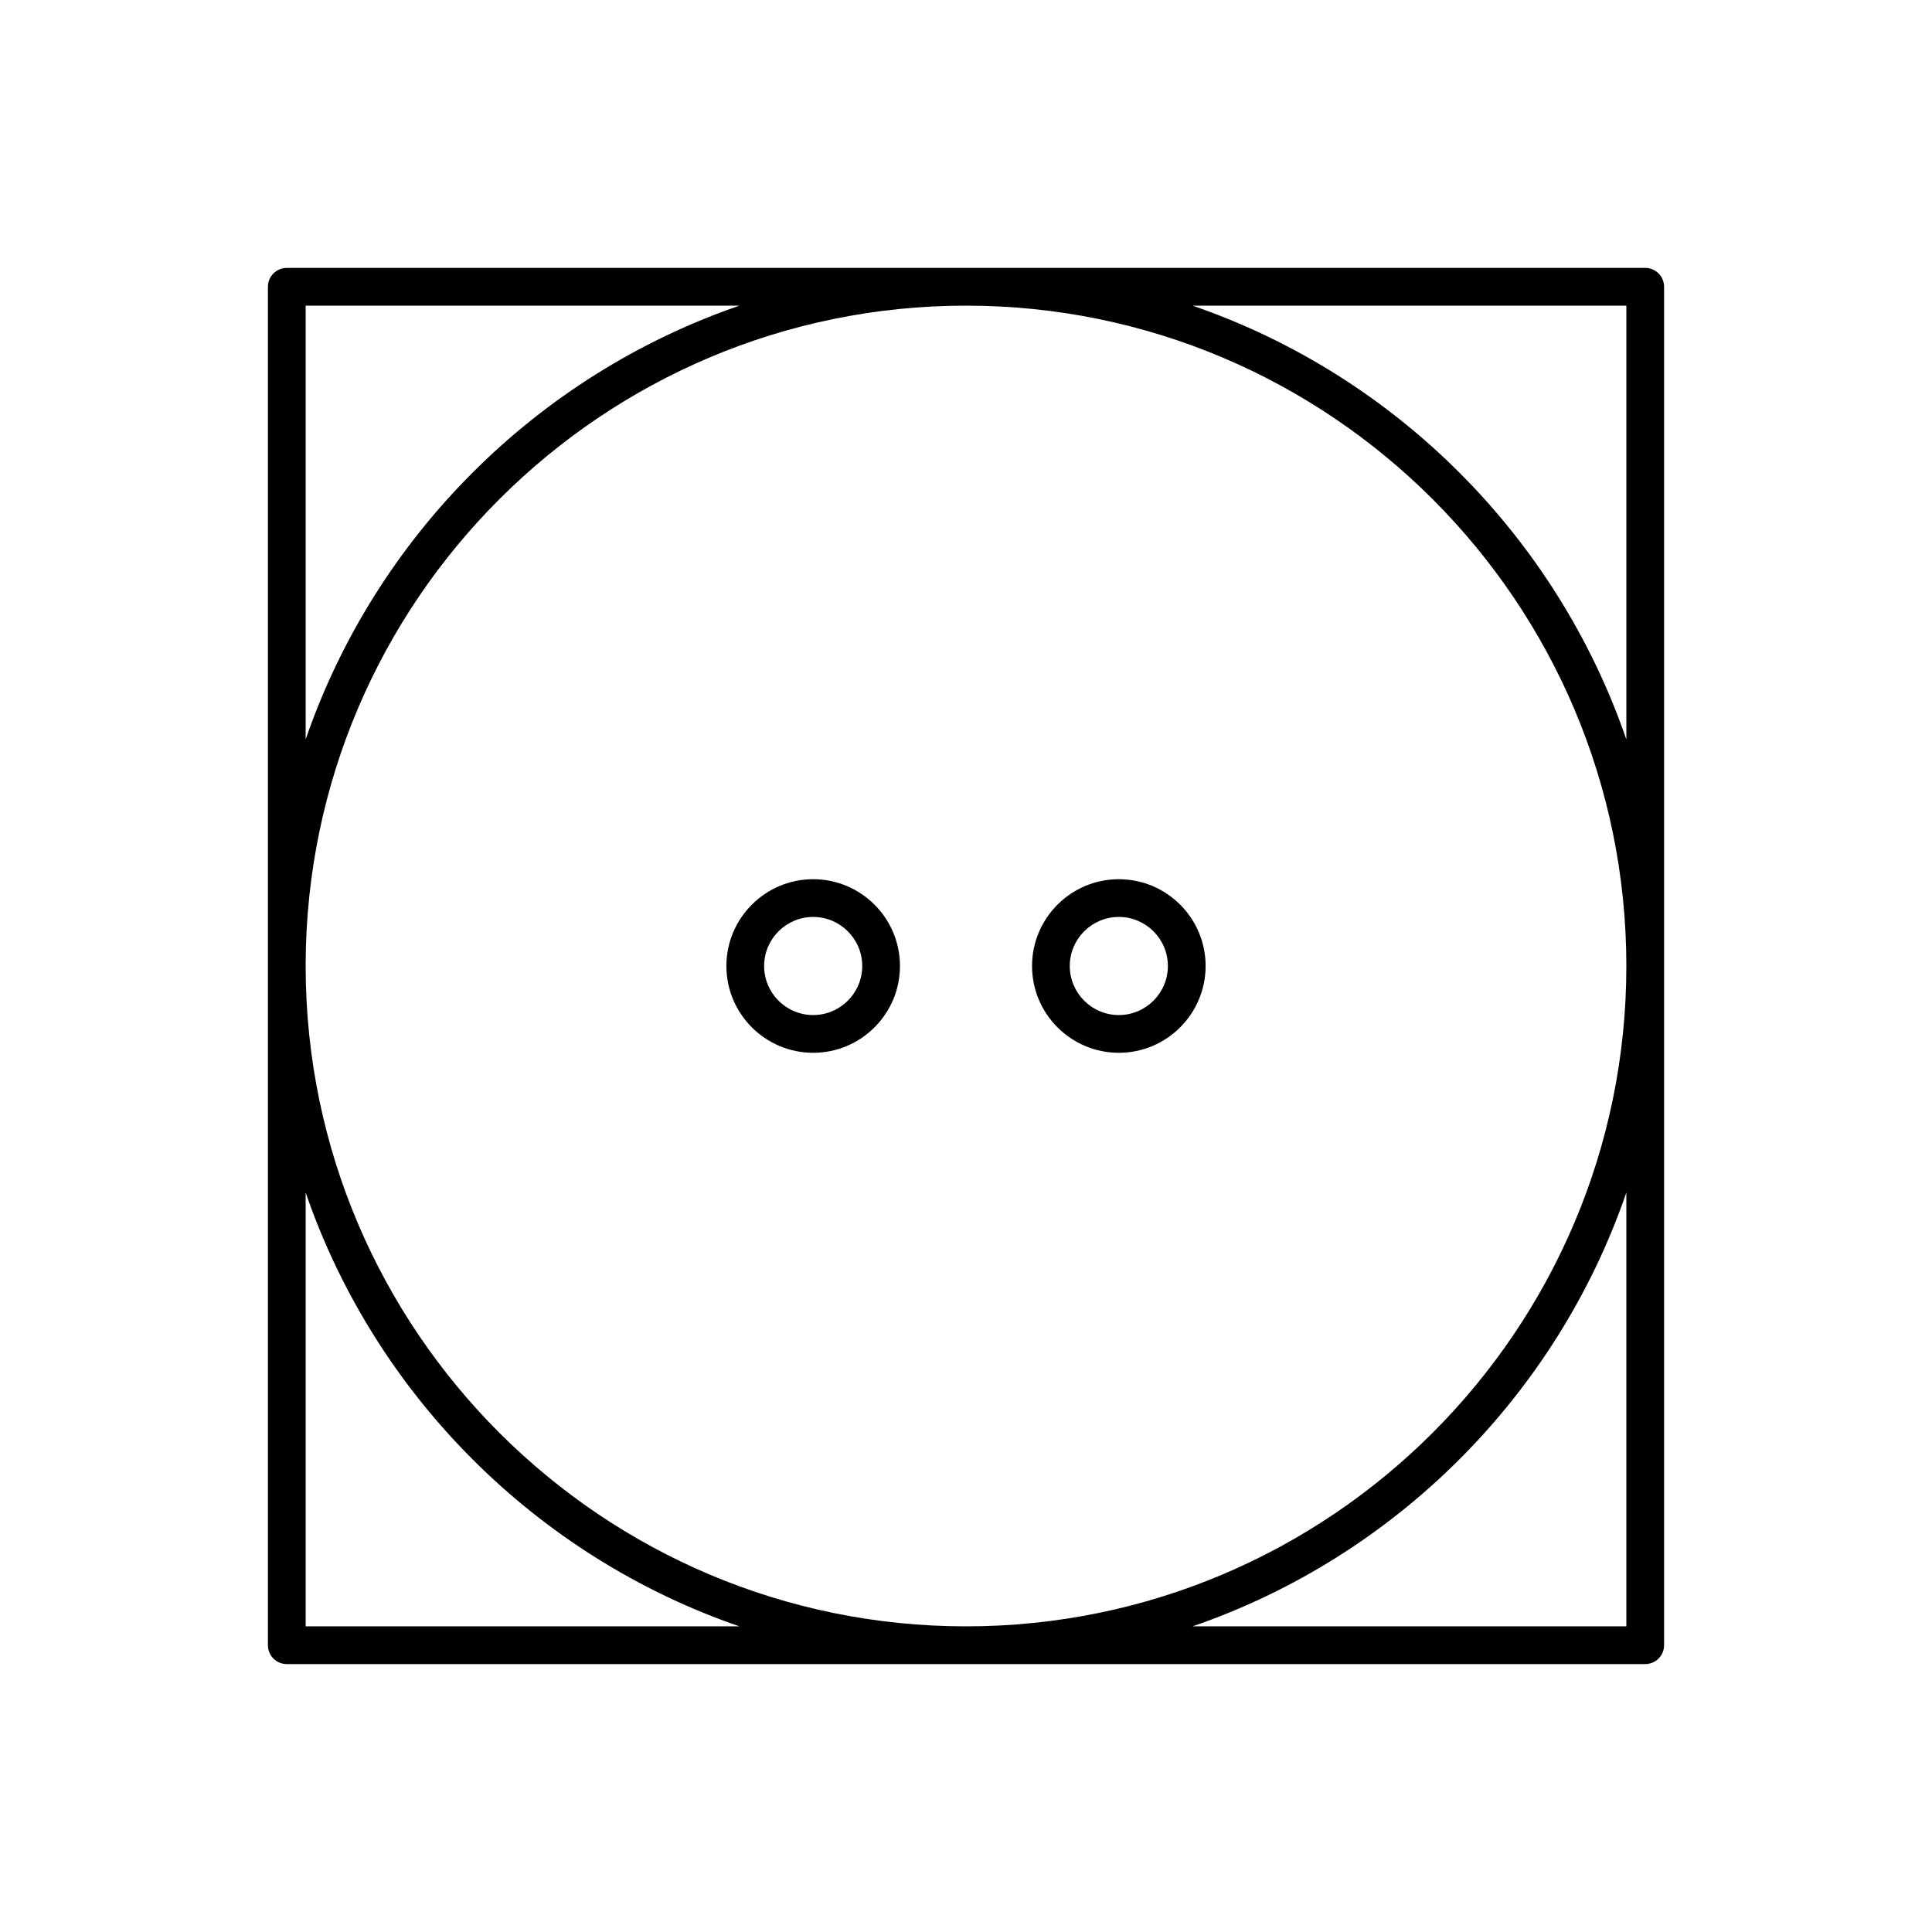 <svg id="washing" enable-background="new 0 0 512 512" height="512" viewBox="0 0 512 512" width="512" xmlns="http://www.w3.org/2000/svg"><path d="m436 441h-360c-2.761 0-5-2.238-5-5v-360c0-2.761 2.239-5 5-5h360c2.762 0 5 2.239 5 5v360c0 2.762-2.238 5-5 5zm-119.957-10h114.957v-114.957c-18.508 53.793-61.164 96.449-114.957 114.957zm-235.042-174.556c.239 96.293 78.651 174.556 174.999 174.556 96.495 0 175-78.505 175-175s-78.505-175-175-175c-96.348 0-174.76 78.263-175 174.556.013.146.02.294.02.444s-.006.298-.019.444zm-.001 174.556h114.957c-53.793-18.508-96.449-61.164-114.957-114.957zm235.043-350c53.793 18.507 96.449 61.164 114.957 114.957v-114.957zm-235.043 0v114.957c18.508-53.793 61.164-96.45 114.957-114.957zm215.5 198c-12.683 0-23-10.317-23-23 0-12.682 10.317-23 23-23s23 10.318 23 23c0 12.683-10.317 23-23 23zm0-36c-7.168 0-13 5.832-13 13s5.832 13 13 13 13-5.832 13-13-5.832-13-13-13zm-81 36c-12.682 0-23-10.317-23-23 0-12.682 10.318-23 23-23s23 10.318 23 23c0 12.683-10.318 23-23 23zm0-36c-7.168 0-13 5.832-13 13s5.832 13 13 13 13-5.832 13-13-5.831-13-13-13z" fill="rgb(0,0,0)"/></svg>